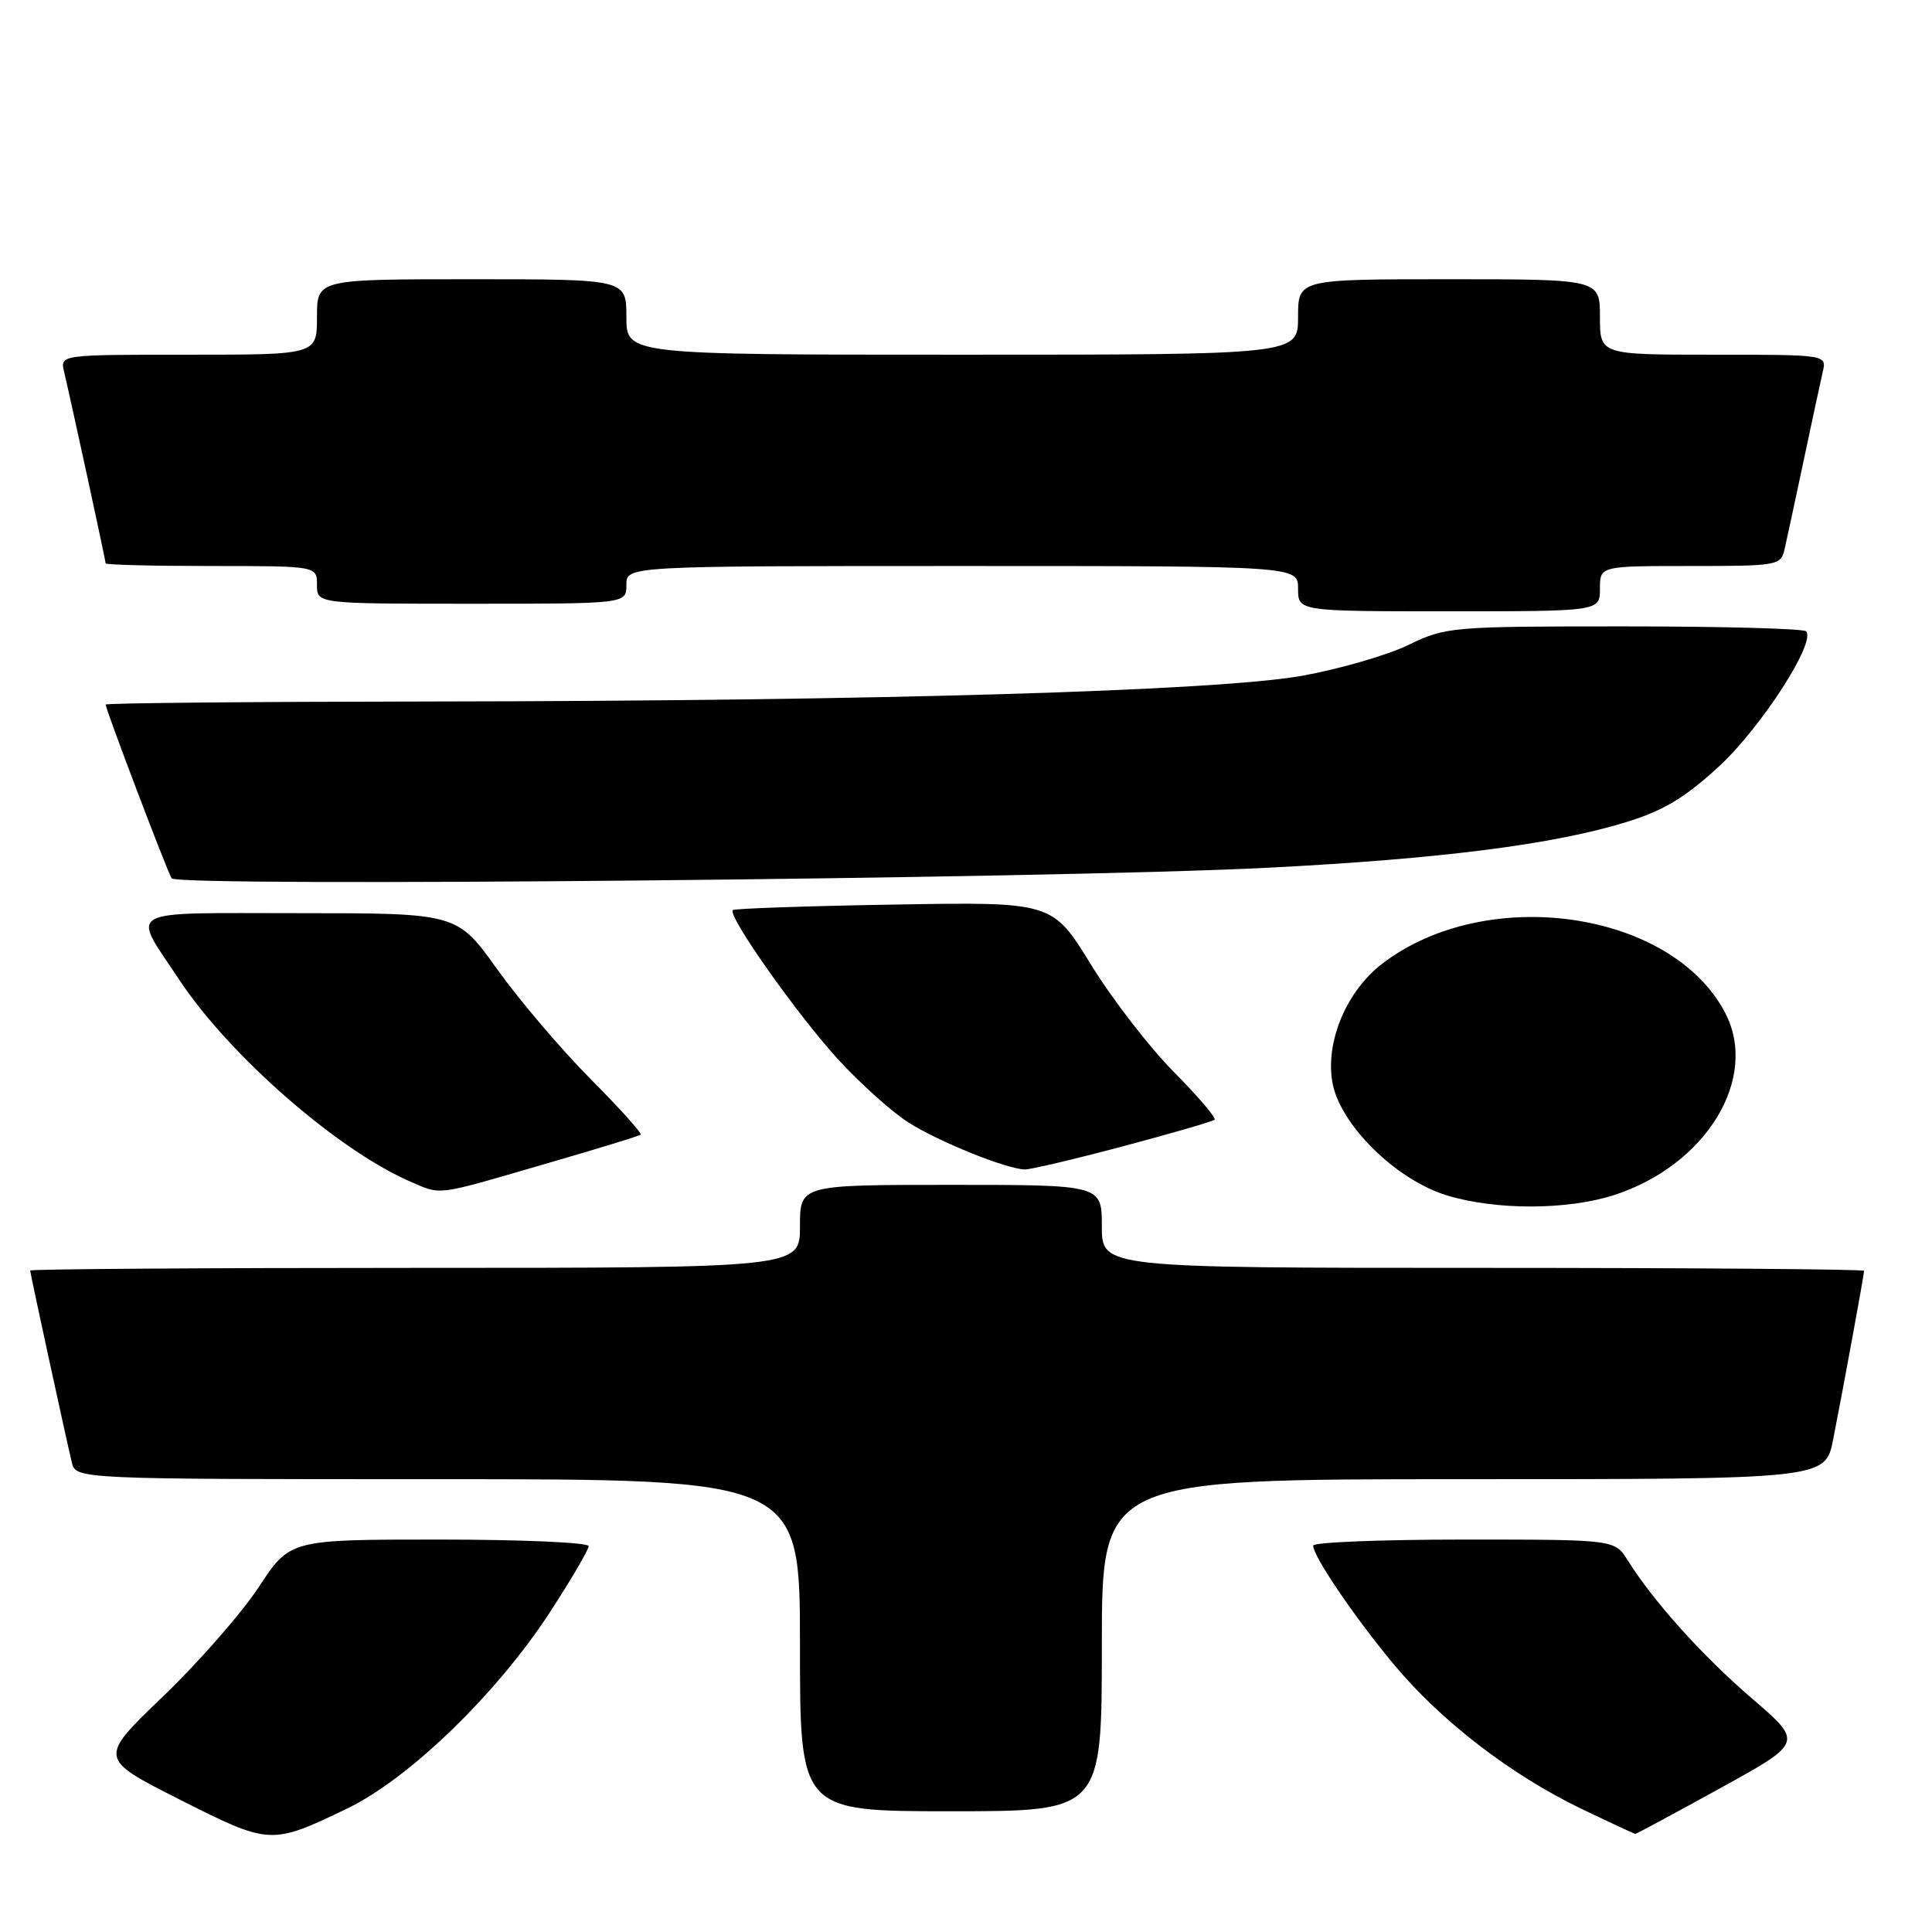 <?xml version="1.0" encoding="UTF-8" standalone="no"?>
<!DOCTYPE svg PUBLIC "-//W3C//DTD SVG 1.1//EN" "http://www.w3.org/Graphics/SVG/1.1/DTD/svg11.dtd" >
<svg xmlns="http://www.w3.org/2000/svg" xmlns:xlink="http://www.w3.org/1999/xlink" version="1.1" viewBox="0 0 256 256">
 <g >
 <path fill="currentColor"
d=" M 46.00 239.64 C 54.21 235.69 65.83 224.44 72.87 213.62 C 75.69 209.29 78.00 205.35 78.00 204.87 C 78.00 204.39 69.10 204.00 58.21 204.00 C 38.42 204.00 38.42 204.00 34.29 210.29 C 32.02 213.74 26.31 220.27 21.60 224.79 C 13.04 233.00 13.04 233.00 23.77 238.43 C 35.77 244.49 35.89 244.50 46.00 239.64 Z  M 227.93 236.95 C 238.93 230.89 238.93 230.89 232.16 225.07 C 225.54 219.37 219.14 212.26 215.68 206.75 C 213.95 204.00 213.95 204.00 193.98 204.00 C 182.99 204.00 174.00 204.36 174.00 204.80 C 174.00 206.22 179.50 214.32 184.74 220.60 C 190.95 228.05 200.19 235.16 209.47 239.64 C 213.31 241.49 216.56 243.00 216.69 243.00 C 216.83 243.00 221.89 240.28 227.93 236.95 Z  M 146.00 218.00 C 146.00 196.00 146.00 196.00 193.93 196.00 C 241.86 196.00 241.86 196.00 242.90 190.75 C 244.22 184.05 247.00 168.90 247.00 168.39 C 247.00 168.18 224.28 168.00 196.50 168.00 C 146.00 168.00 146.00 168.00 146.00 162.50 C 146.00 157.00 146.00 157.00 126.00 157.00 C 106.00 157.00 106.00 157.00 106.00 162.50 C 106.00 168.00 106.00 168.00 55.00 168.00 C 26.95 168.00 4.00 168.16 4.00 168.35 C 4.00 168.71 8.55 189.69 9.51 193.75 C 10.04 196.00 10.04 196.00 58.02 196.00 C 106.00 196.00 106.00 196.00 106.00 218.00 C 106.00 240.00 106.00 240.00 126.00 240.00 C 146.00 240.00 146.00 240.00 146.00 218.00 Z  M 213.88 158.35 C 226.09 154.40 233.12 142.87 228.59 134.20 C 221.51 120.65 197.01 117.12 183.20 127.66 C 178.46 131.27 175.64 137.90 176.53 143.32 C 177.45 148.91 184.88 156.29 191.70 158.39 C 198.17 160.37 207.66 160.36 213.88 158.35 Z  M 71.88 154.33 C 78.82 152.32 84.68 150.53 84.89 150.36 C 85.11 150.19 82.13 146.87 78.27 142.99 C 74.41 139.11 68.85 132.57 65.91 128.47 C 60.57 121.00 60.57 121.00 39.68 121.00 C 15.97 121.00 17.39 120.22 23.75 129.82 C 30.38 139.84 44.69 152.35 54.29 156.53 C 58.54 158.38 57.54 158.50 71.88 154.33 Z  M 148.80 151.89 C 155.24 150.18 160.70 148.59 160.94 148.37 C 161.19 148.14 158.75 145.28 155.53 142.03 C 152.30 138.77 147.36 132.37 144.55 127.80 C 139.44 119.50 139.44 119.50 118.47 119.86 C 106.94 120.05 97.32 120.39 97.10 120.59 C 96.35 121.30 105.62 134.43 111.05 140.37 C 114.01 143.60 118.23 147.38 120.43 148.77 C 124.45 151.31 133.35 154.90 135.80 154.96 C 136.52 154.98 142.37 153.60 148.80 151.89 Z  M 168.00 114.98 C 190.81 113.82 205.89 111.90 215.53 108.92 C 220.47 107.39 223.32 105.67 227.82 101.51 C 233.42 96.32 240.69 85.02 239.31 83.65 C 238.96 83.29 228.10 83.00 215.18 83.00 C 192.25 83.00 191.58 83.06 186.60 85.47 C 183.79 86.83 177.45 88.66 172.50 89.55 C 161.20 91.56 116.35 92.88 57.25 92.95 C 33.46 92.98 14.00 93.16 14.00 93.36 C 14.00 93.99 22.12 115.39 22.74 116.38 C 23.46 117.56 139.29 116.44 168.00 114.98 Z  M 212.00 78.00 C 212.00 75.00 212.00 75.00 223.98 75.00 C 235.59 75.00 235.98 74.93 236.47 72.75 C 236.76 71.51 237.89 66.22 239.00 61.00 C 240.11 55.77 241.24 50.49 241.53 49.25 C 242.04 47.00 242.04 47.00 227.02 47.00 C 212.00 47.00 212.00 47.00 212.00 42.00 C 212.00 37.00 212.00 37.00 192.00 37.00 C 172.00 37.00 172.00 37.00 172.00 42.00 C 172.00 47.00 172.00 47.00 127.50 47.00 C 83.00 47.00 83.00 47.00 83.00 42.00 C 83.00 37.00 83.00 37.00 62.50 37.00 C 42.00 37.00 42.00 37.00 42.00 42.00 C 42.00 47.00 42.00 47.00 24.98 47.00 C 7.96 47.00 7.96 47.00 8.49 49.25 C 9.45 53.31 14.00 74.29 14.00 74.65 C 14.00 74.84 20.30 75.00 28.00 75.00 C 42.00 75.00 42.00 75.00 42.00 77.50 C 42.00 80.00 42.00 80.00 62.50 80.00 C 83.00 80.00 83.00 80.00 83.00 77.50 C 83.00 75.00 83.00 75.00 127.50 75.00 C 172.00 75.00 172.00 75.00 172.00 78.00 C 172.00 81.00 172.00 81.00 192.00 81.00 C 212.00 81.00 212.00 81.00 212.00 78.00 Z "/>
</g>
</svg>